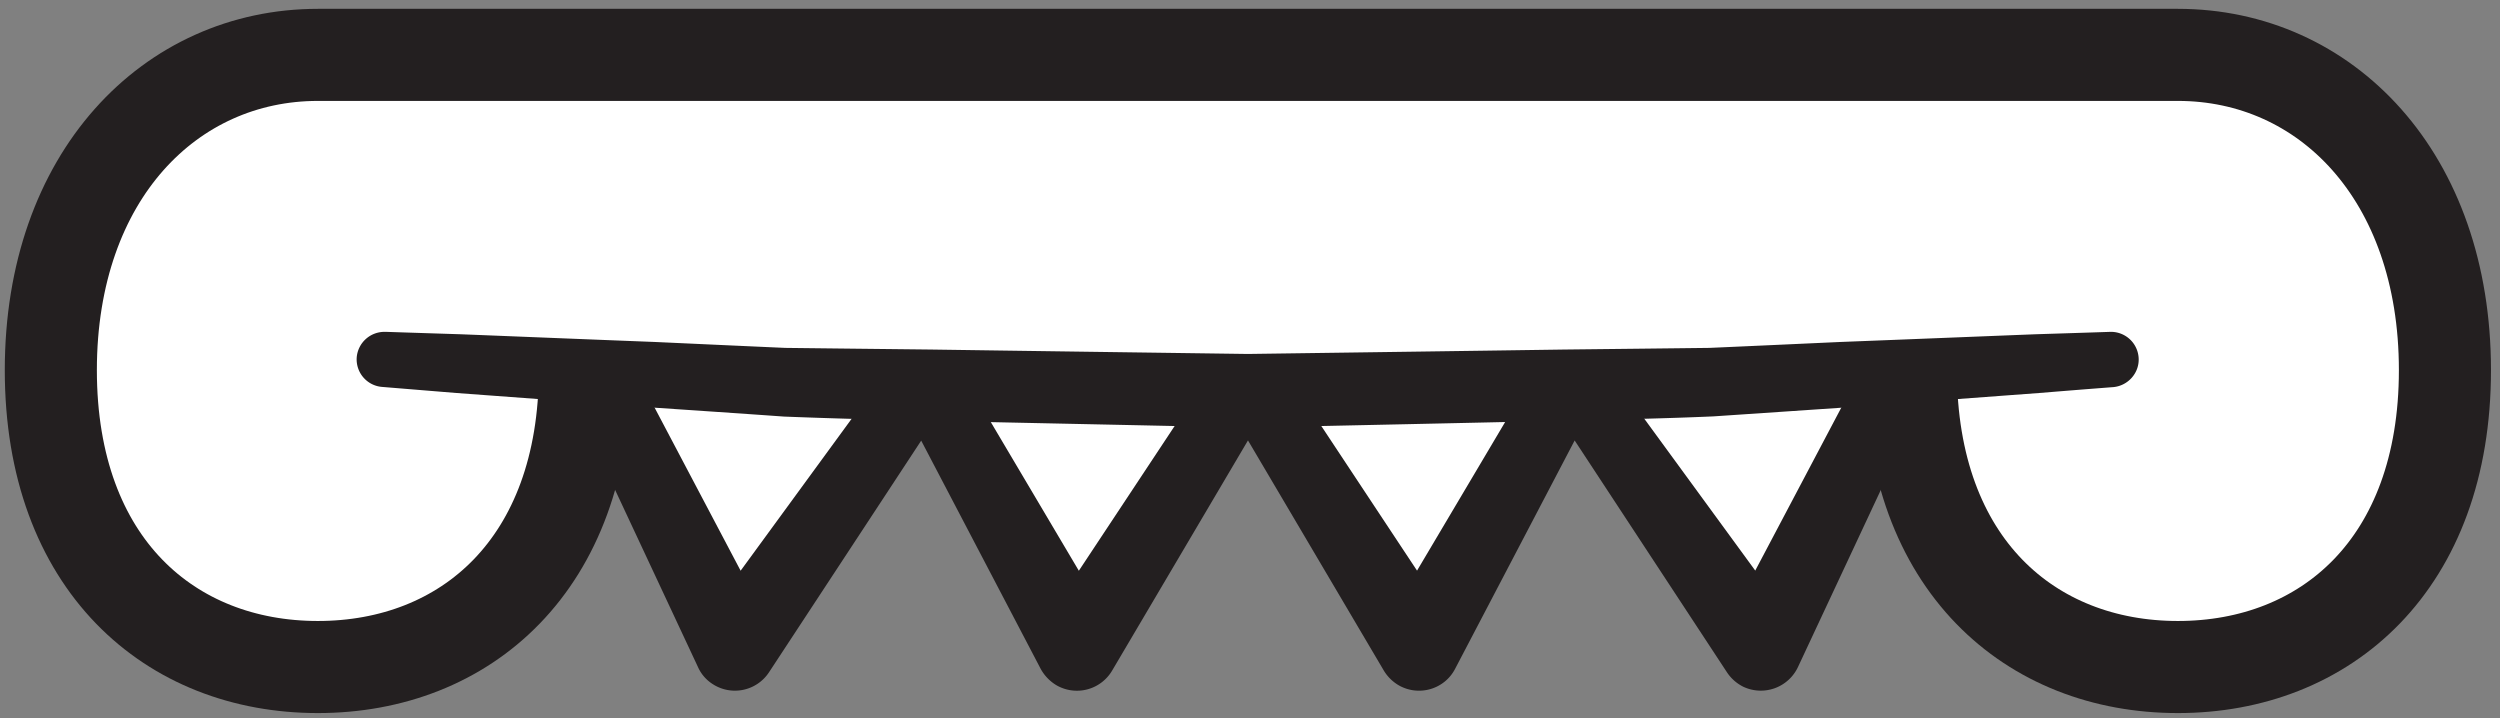 <svg width="181" height="52" xmlns="http://www.w3.org/2000/svg">
    <rect width="100%" height="100%" fill="#808080" stroke="none"/>
    <title>
        exclamation-single
    </title>
    <g fill="none" fill-rule="evenodd">
        <path fill="#FFF" fill-rule="nonzero" d="M42.107 24.627L53.213 46.96l13.72-19.8 11.04 19.8 12.374-19.8 12.386 19.8 11.04-19.8 13.72 19.8L138.6 24.627"/>
        <path d="M44.253 23.56l11.64 22.067-5.146-.374L64.96 25.8a2.42 2.42 0 0 1 3.4-.533c.28.2.507.453.667.72l11.56 19.52-5.16-.134 12.893-19.48a2.422 2.422 0 0 1 3.373-.693c.28.187.52.427.694.693l12.893 19.48-5.173.134 11.573-19.52c.68-1.16 2.187-1.534 3.347-.854.28.174.533.414.72.667l14.213 19.453-5.16.374 11.653-22.067a2.387 2.387 0 0 1 3.24-1 2.406 2.406 0 0 1 1.054 3.133l-10.574 22.6a2.975 2.975 0 0 1-3.933 1.44 3.043 3.043 0 0 1-1.213-1.066L111.8 28.533l4.067-.2-10.52 20.094c-.747 1.44-2.534 2-3.987 1.24a3.062 3.062 0 0 1-1.173-1.12L88.32 28.44h4.067L80.52 48.547a2.959 2.959 0 0 1-4.053 1.053 3.145 3.145 0 0 1-1.12-1.173l-10.52-20.094 4.08.2L55.68 48.667a2.952 2.952 0 0 1-4.093.853 2.822 2.822 0 0 1-1.054-1.227l-10.573-22.6a2.398 2.398 0 0 1 4.293-2.133" fill="#231F20" fill-rule="nonzero"/>
        <path d="M42.347 26.8c0 14.08-8.654 21.493-19.334 21.493C12.347 48.293 3.68 40.88 3.68 26.8c0-14.08 8.667-22.827 19.333-22.827H157.68c10.68 0 19.333 8.747 19.333 22.827 0 14.08-8.653 21.493-19.333 21.493-10.667 0-19.333-7.413-19.333-21.493" fill="#FFF" fill-rule="nonzero"/>
        <path d="M42.347 26.8c0 14.08-8.654 21.493-19.334 21.493C12.347 48.293 3.68 40.88 3.68 26.8c0-14.08 8.667-22.827 19.333-22.827H157.68c10.68 0 19.333 8.747 19.333 22.827 0 14.08-8.653 21.493-19.333 21.493-10.667 0-19.333-7.413-19.333-21.493" stroke="#231F20" stroke-width="6.667"/>
        <path d="M153 28.027s-1.947.146-5.36.426c-3.413.254-8.293.614-14.147 1.054-2.92.2-6.093.413-9.453.64-3.36.146-6.92.226-10.613.306-7.36.174-15.214.334-23.08.507-7.827-.173-15.667-.333-23.014-.493-3.666-.08-7.213-.174-10.573-.307-3.373-.24-6.56-.453-9.507-.653-5.88-.44-10.773-.8-14.213-1.054l-5.373-.44a2 2 0 0 1-1.84-2.146 2.014 2.014 0 0 1 2.053-1.84h.093s1.947.066 5.36.173c3.4.133 8.267.333 14.107.56 2.92.133 6.08.28 9.413.427 3.36.04 6.907.08 10.574.12 7.32.106 15.12.213 22.92.32 7.786-.107 15.573-.214 22.88-.32 3.653-.04 7.186-.08 10.533-.12 3.36-.147 6.533-.294 9.453-.427 5.867-.227 10.76-.427 14.174-.56 3.426-.107 5.386-.173 5.386-.173a2.007 2.007 0 0 1 2.067 1.933c.04 1.067-.787 1.973-1.84 2.067" fill="#231F20" fill-rule="nonzero"/>
    </g>
</svg>

